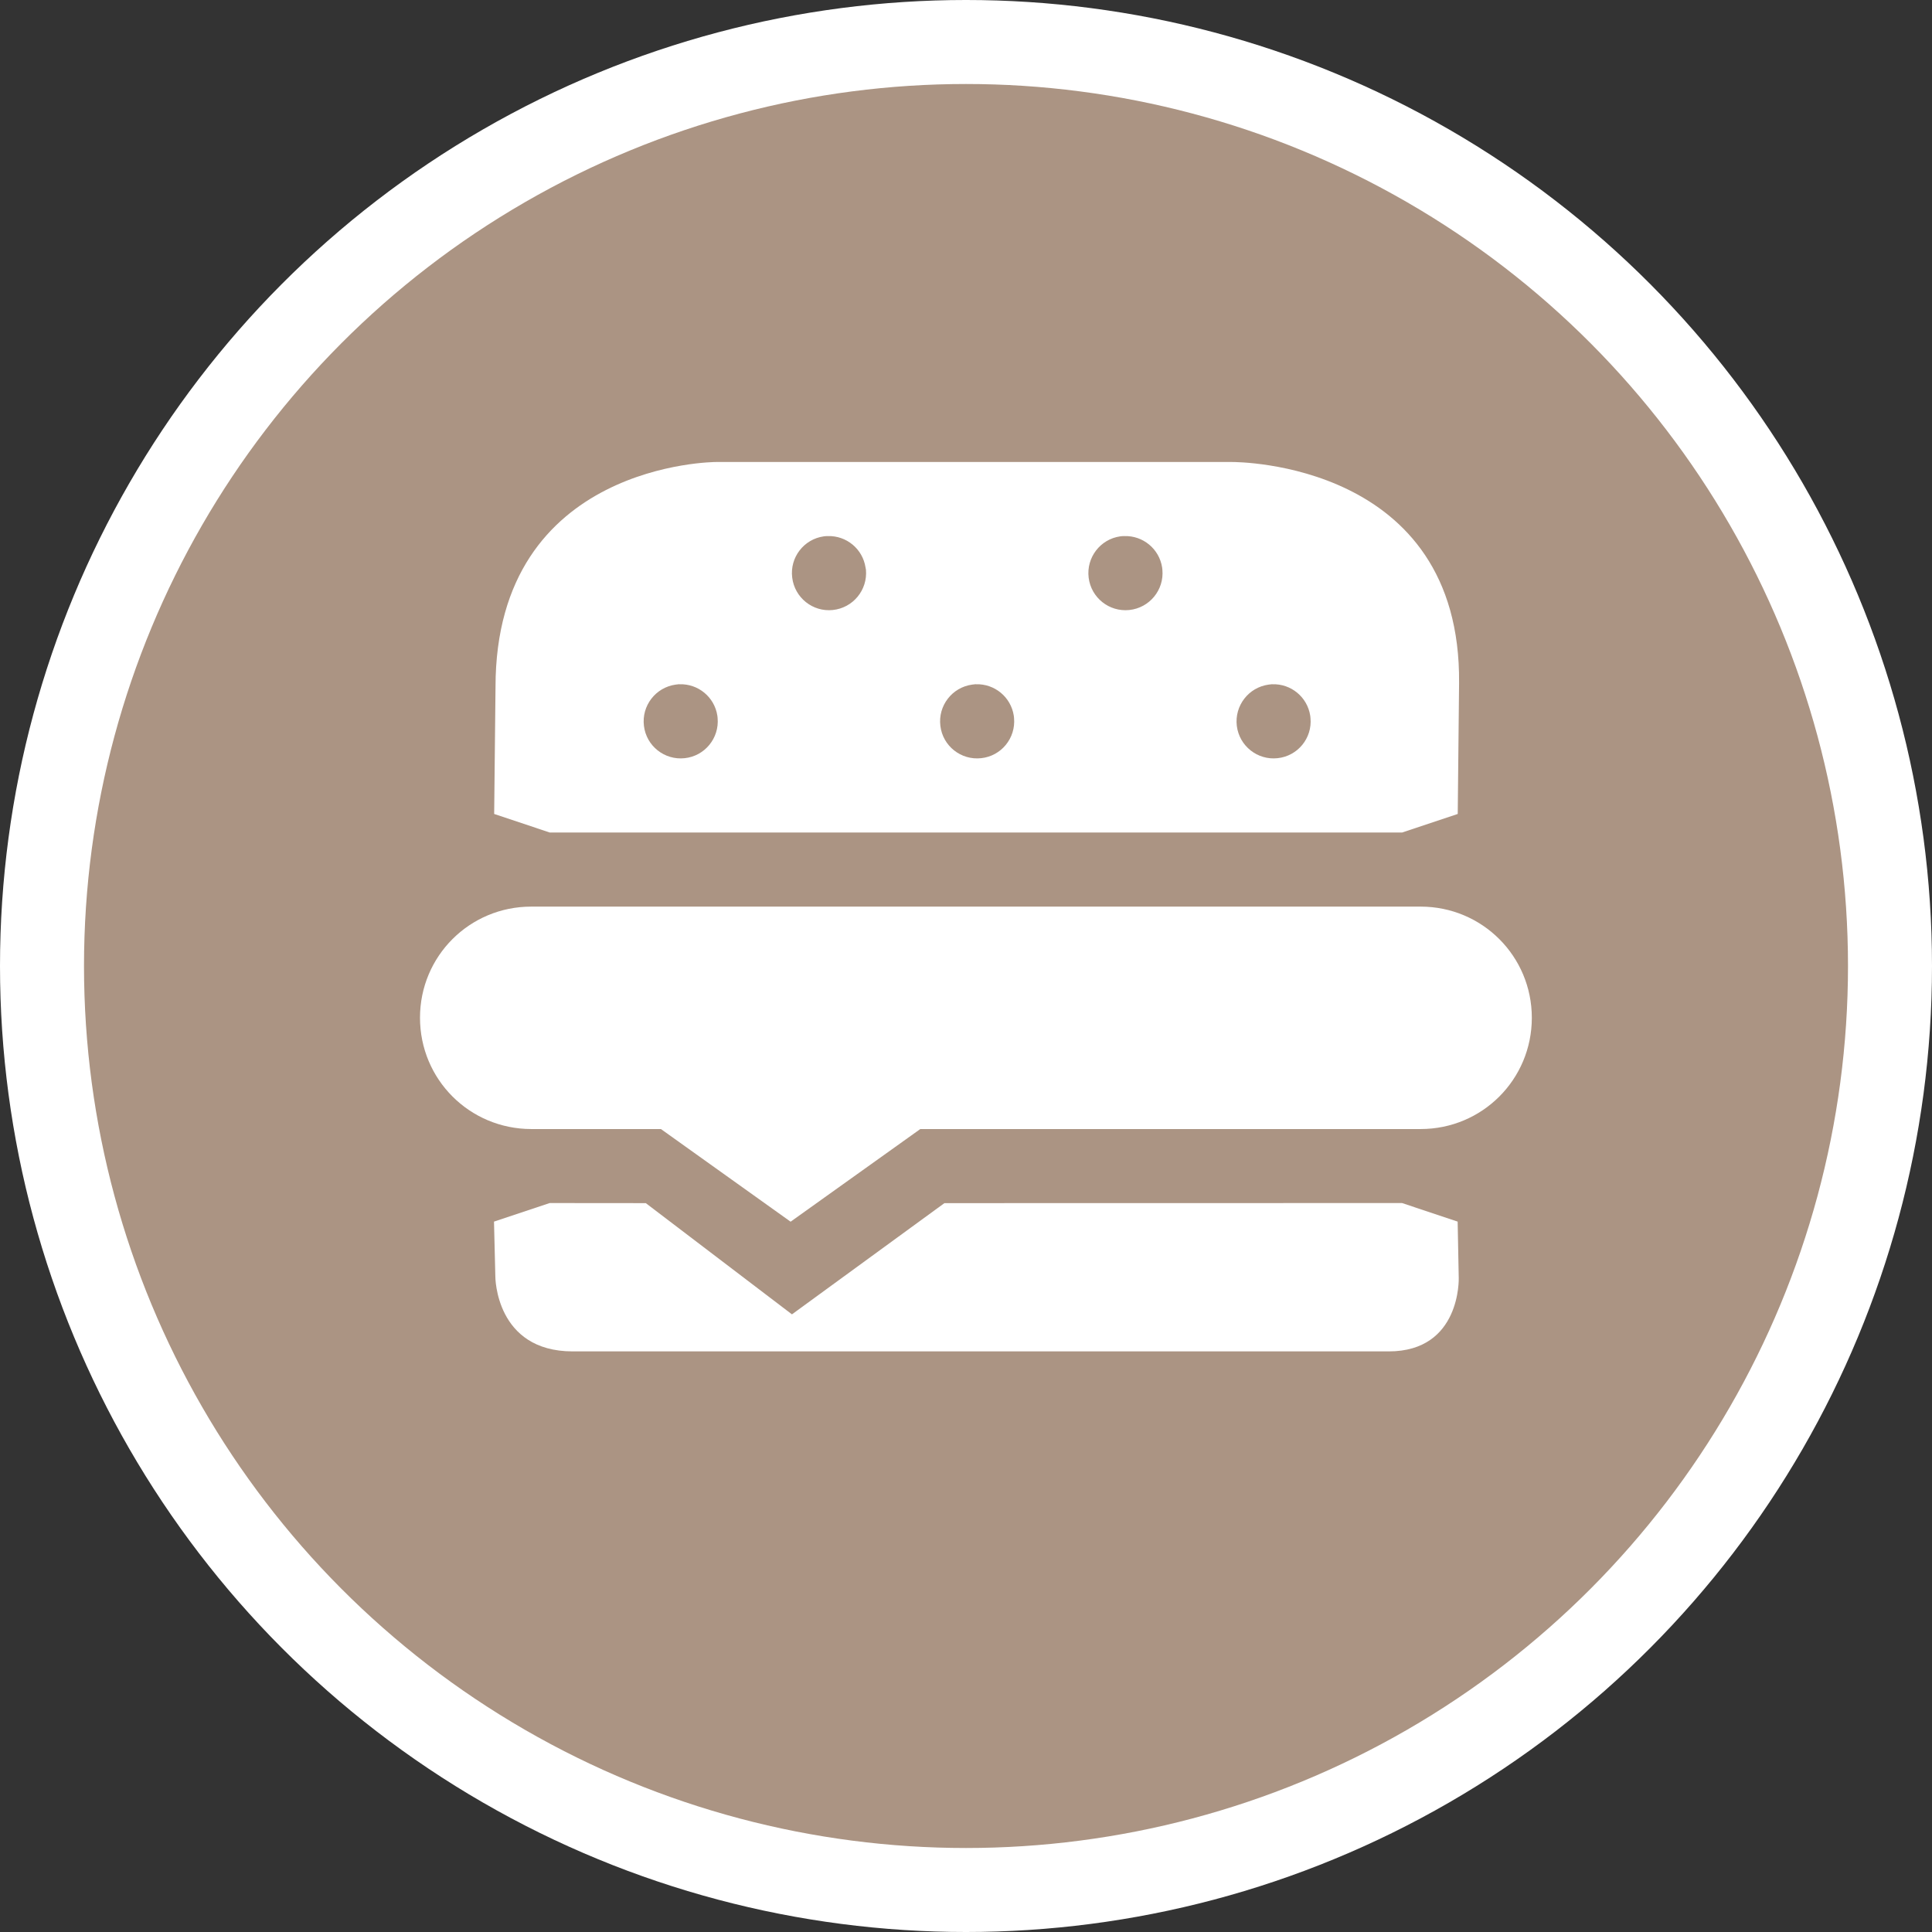 <?xml version="1.0" encoding="UTF-8" standalone="no"?>
<svg
   xmlns:dc="http://purl.org/dc/elements/1.1/"
   xmlns:cc="http://creativecommons.org/ns#"
   xmlns:rdf="http://www.w3.org/1999/02/22-rdf-syntax-ns#"
   xmlns:svg="http://www.w3.org/2000/svg"
   xmlns="http://www.w3.org/2000/svg"
   id="svg2"
   width="23"
   height="23"
   viewBox="0 0 23 23"
   version="1.1">
  <rect x="0" y="0" width="23" height="23" fill="#333333" stroke="none"/>
  <defs
     id="defs12" />
  <ellipse
     id="ellipse4"
     ry="11.5"
     rx="11.5"
     cy="11.5"
     cx="11.5"
     style="fill:#ffffff;stroke:none;" />
  <ellipse
     id="ellipse6"
     ry="10.5"
     rx="10.5"
     cy="11.5"
     cx="11.5"
     style="fill:#ab9483;stroke:none;" />
  <g
     id="g8"
     transform="translate(5,5.5)">
      <defs     id="defs4621" />    <path     id="rect3337"     d="m 3.525,0 c 0,0 -2.626,-2.624068e-4 -2.626,2.679 l -0.016,1.511 0.662,0.221 10.147,0 0.662,-0.221 0.016,-1.558 C 12.395,-0.002 9.722,0 9.666,0 Z m 1.327,0.882 0.002,0 c 0.223,-0.007 0.416,0.153 0.45,0.374 l 0.005,0.027 C 5.33,1.524 5.155,1.737 4.914,1.762 4.675,1.787 4.46,1.615 4.431,1.376 4.401,1.137 4.569,0.918 4.808,0.885 c 0.015,-0.002 0.029,-0.003 0.044,-0.003 z m 3.529,0 0.002,0 c 0.224,-0.008 0.418,0.153 0.452,0.374 l 0.003,0.027 C 8.86,1.524 8.684,1.737 8.444,1.762 8.204,1.787 7.989,1.615 7.96,1.376 7.931,1.137 8.099,0.918 8.337,0.885 c 0.015,-0.002 0.029,-0.003 0.044,-0.003 z m -5.295,1.764 0.002,0 c 0.224,-0.008 0.418,0.153 0.452,0.374 l 0.003,0.027 C 3.565,3.287 3.39,3.501 3.151,3.526 2.911,3.552 2.695,3.381 2.666,3.142 2.636,2.902 2.805,2.683 3.044,2.65 c 0.014,-0.002 0.028,-0.004 0.043,-0.005 z m 3.531,0 c 0.224,-0.008 0.418,0.153 0.452,0.374 l 0.003,0.027 C 7.094,3.287 6.92,3.501 6.68,3.526 6.44,3.552 6.224,3.381 6.195,3.142 6.165,2.902 6.334,2.683 6.573,2.65 c 0.015,-0.002 0.029,-0.004 0.044,-0.005 z m 3.529,0 c 0.224,-0.008 0.418,0.153 0.452,0.374 l 0.003,0.027 C 10.624,3.287 10.449,3.501 10.209,3.526 9.97,3.552 9.754,3.381 9.724,3.142 9.695,2.902 9.863,2.683 10.103,2.65 c 0.015,-0.002 0.029,-0.004 0.044,-0.005 z m -9.265,6.397 0.016,0.655 c 0,0 -2.19e-4,0.89 0.921,0.89 l 9.715,0 c 0.861,0 0.833,-0.873 0.833,-0.873 L 12.353,9.043 11.691,8.822 6.243,8.823 4.428,10.147 2.688,8.823 1.544,8.822 Z"     style="opacity:1;fill:#ffffff;fill-opacity:1;stroke:none;stroke-width:0;stroke-linecap:round;stroke-linejoin:round;stroke-miterlimit:4;stroke-dasharray:none;stroke-dashoffset:0;stroke-opacity:1" />  <path     id="rect7791"     d="m 1.324,5.293 10.588,0 c 0.733,0 1.324,0.59 1.324,1.324 0,0.733 -0.59,1.324 -1.324,1.324 l -4.412,0 -1.544,0 -1.544,1.103 -1.544,-1.103 -1.544,0 C 0.59,7.94 0,7.35 0,6.616 0,5.883 0.59,5.293 1.324,5.293 Z"     style="fill:#ffffff;fill-rule:evenodd;stroke:none;stroke-width:0.882px;stroke-linecap:butt;stroke-linejoin:miter;stroke-opacity:1" />
  </g>
</svg>
